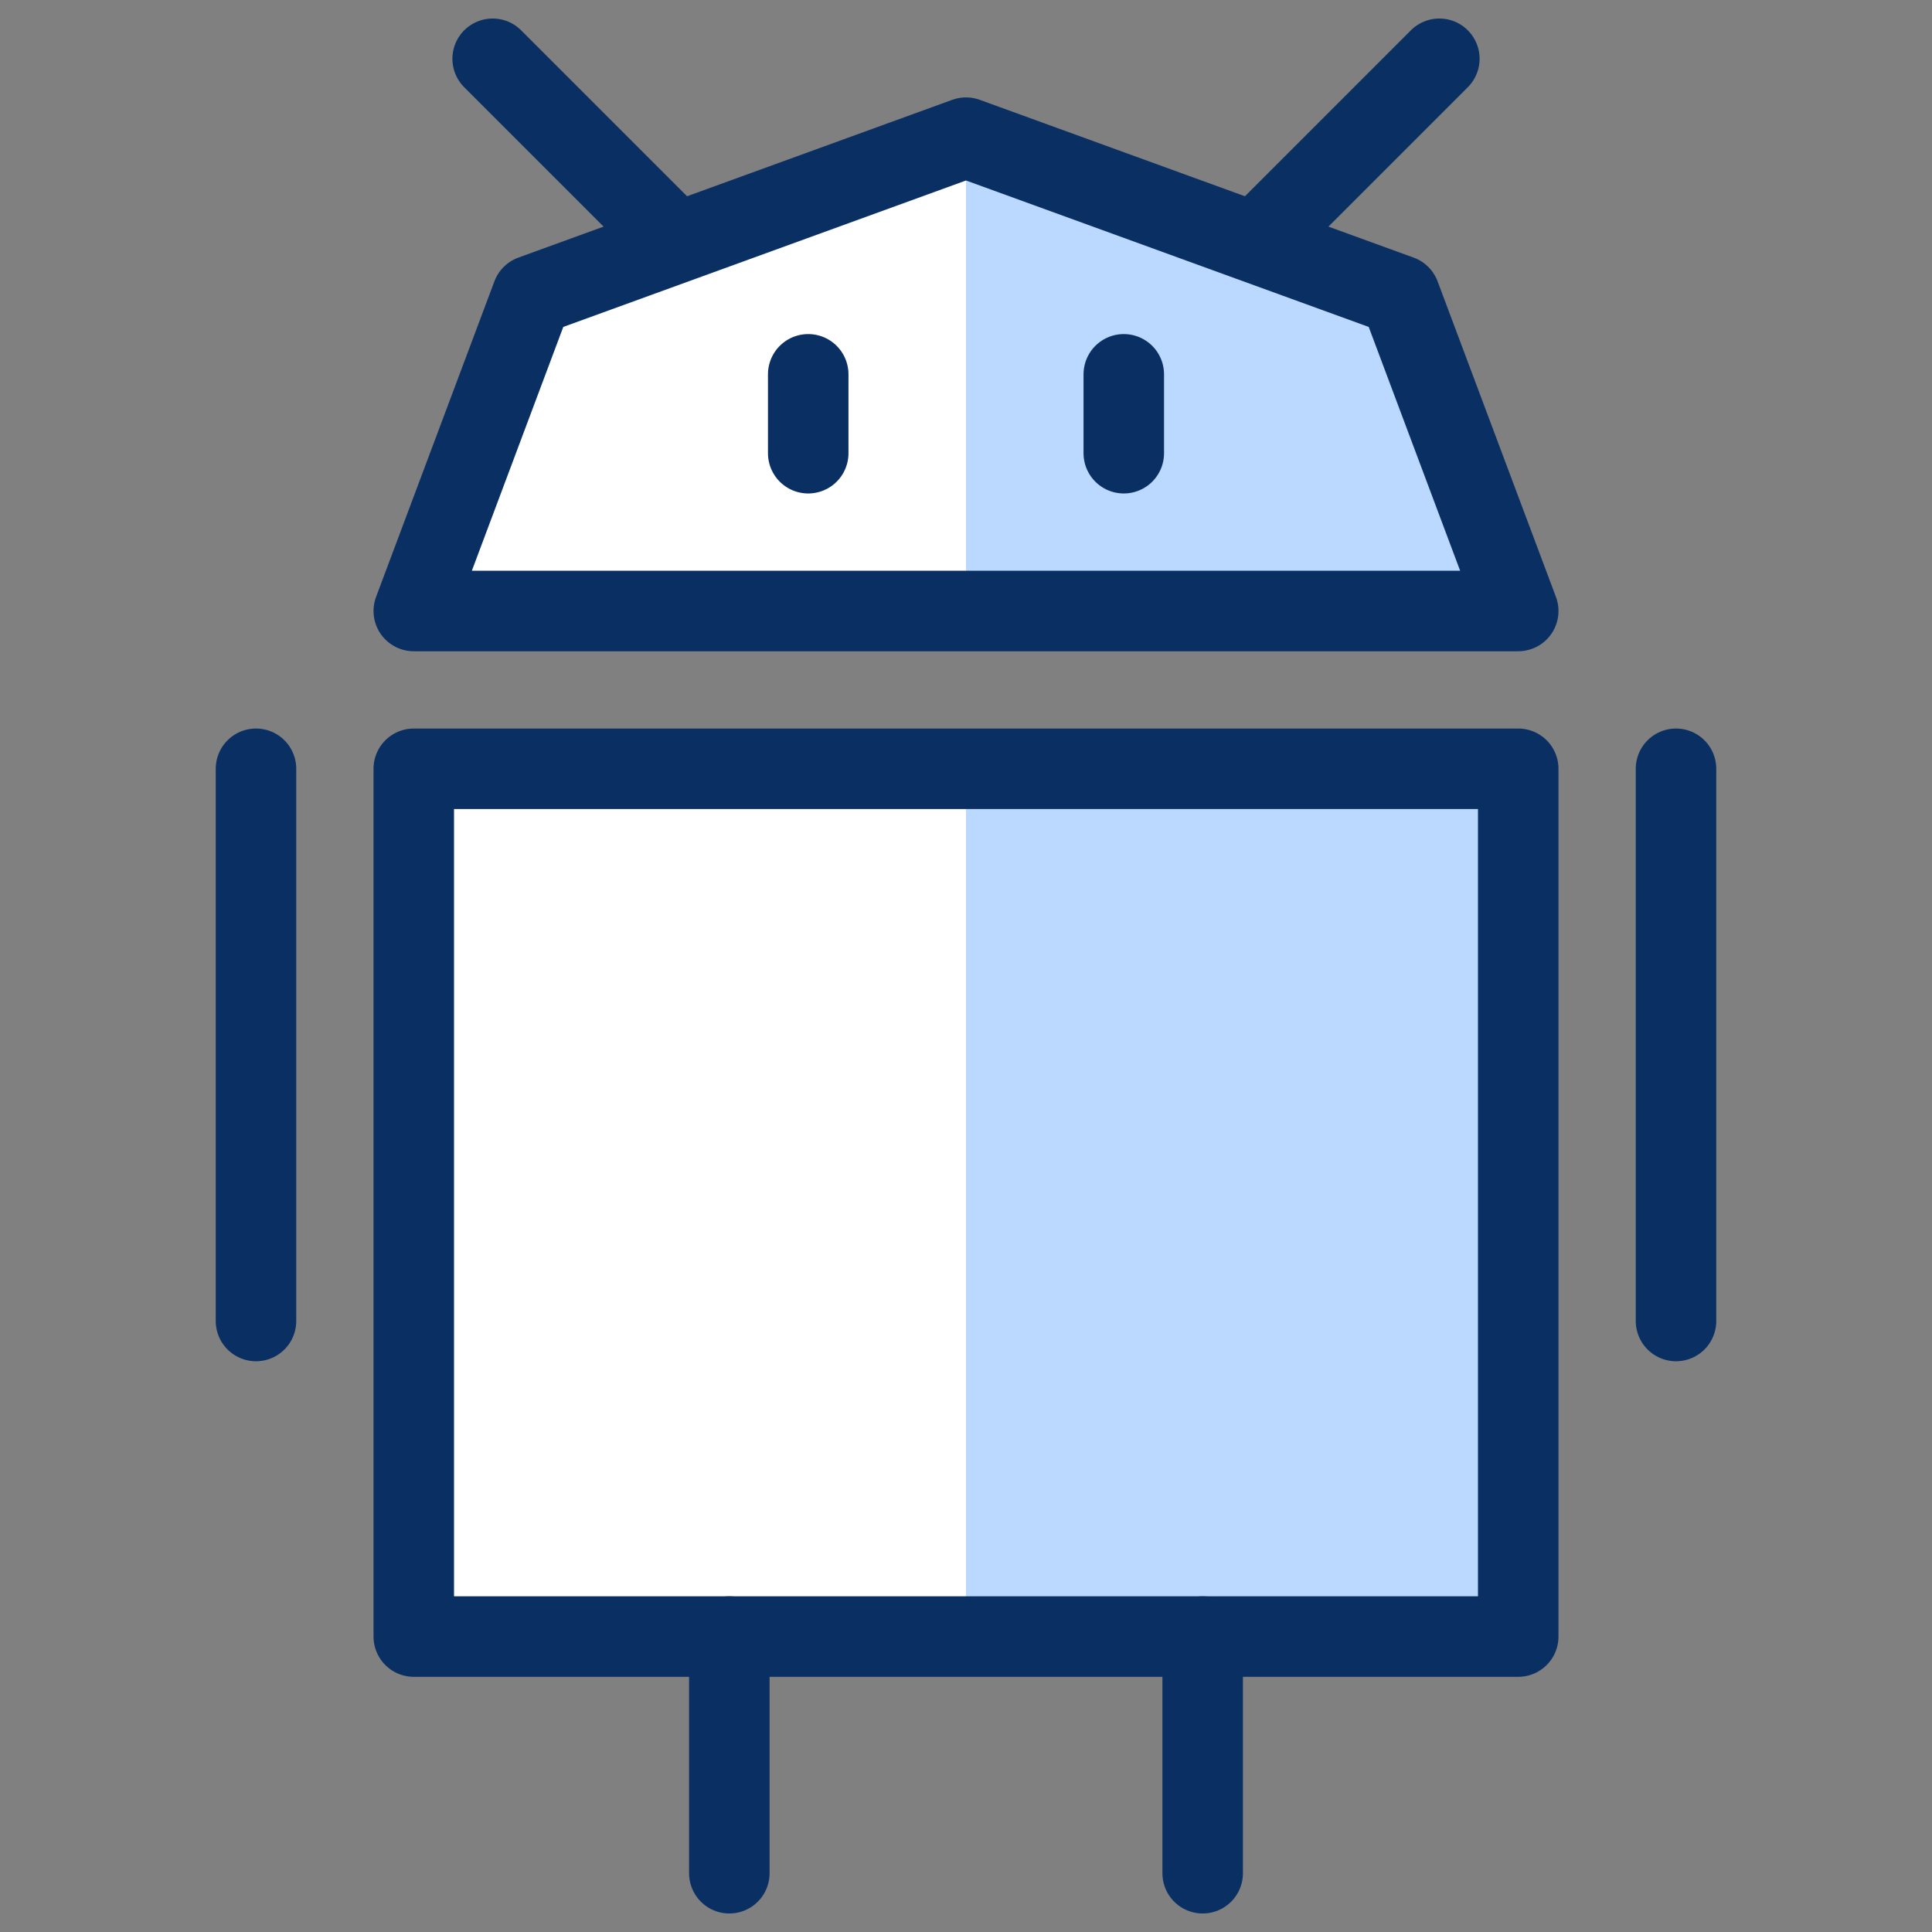 <svg xmlns="http://www.w3.org/2000/svg" fill="none" viewBox="0 0 24 24" id="Android--Streamline-Cyber">
  <rect x="0" y="0" width="24" height="24" fill="#808080" stroke="none"/>
  <desc>
    Android Streamline Icon: https://streamlinehq.com
  </desc>
  <path fill="#ffffff" d="M18.86 9.55H5.14v10.78H18.86V9.55Z" stroke-width="1"></path>
  <path fill="#ffffff" d="M12 7.59h6.86l-1.47 -3.92L12 1.71 6.61 3.67l-1.47 3.92H12Z" stroke-width="1"></path>
  <path fill="#bbd8ff" d="M18.86 9.55H12v10.78h6.86V9.55Z" stroke-width="1"></path>
  <path fill="#bbd8ff" d="m12 1.71 5.39 1.96 1.47 3.92H12V1.71Z" stroke-width="1"></path>
  <path stroke="#092f63" stroke-linecap="round" stroke-linejoin="round" stroke-miterlimit="10" d="M12 7.59h6.86l-1.47 -3.92L12 1.71 6.61 3.67l-1.47 3.92H12Z" stroke-width="1"></path>
  <path stroke="#092f63" stroke-linecap="round" stroke-linejoin="round" stroke-miterlimit="10" d="M10.04 5.63v-0.98" stroke-width="1"></path>
  <path stroke="#092f63" stroke-linecap="round" stroke-linejoin="round" stroke-miterlimit="10" d="M13.96 5.63v-0.98" stroke-width="1"></path>
  <path stroke="#092f63" stroke-linecap="round" stroke-linejoin="round" stroke-miterlimit="10" d="M18.86 9.55H5.14v10.78H18.86V9.55Z" stroke-width="1"></path>
  <path stroke="#092f63" stroke-linecap="round" stroke-linejoin="round" stroke-miterlimit="10" d="M3.18 9.55v6.86" stroke-width="1"></path>
  <path stroke="#092f63" stroke-linecap="round" stroke-linejoin="round" stroke-miterlimit="10" d="M20.82 9.55v6.86" stroke-width="1"></path>
  <path stroke="#092f63" stroke-linecap="round" stroke-linejoin="round" stroke-miterlimit="10" d="M8.374 2.984 6.12 0.73" stroke-width="1"></path>
  <path stroke="#092f63" stroke-linecap="round" stroke-linejoin="round" stroke-miterlimit="10" d="M15.626 2.984 17.88 0.73" stroke-width="1"></path>
  <path stroke="#092f63" stroke-linecap="round" stroke-linejoin="round" stroke-miterlimit="10" d="M9.06 20.33v2.94" stroke-width="1"></path>
  <path stroke="#092f63" stroke-linecap="round" stroke-linejoin="round" stroke-miterlimit="10" d="M14.94 20.33v2.94" stroke-width="1"></path>
</svg>